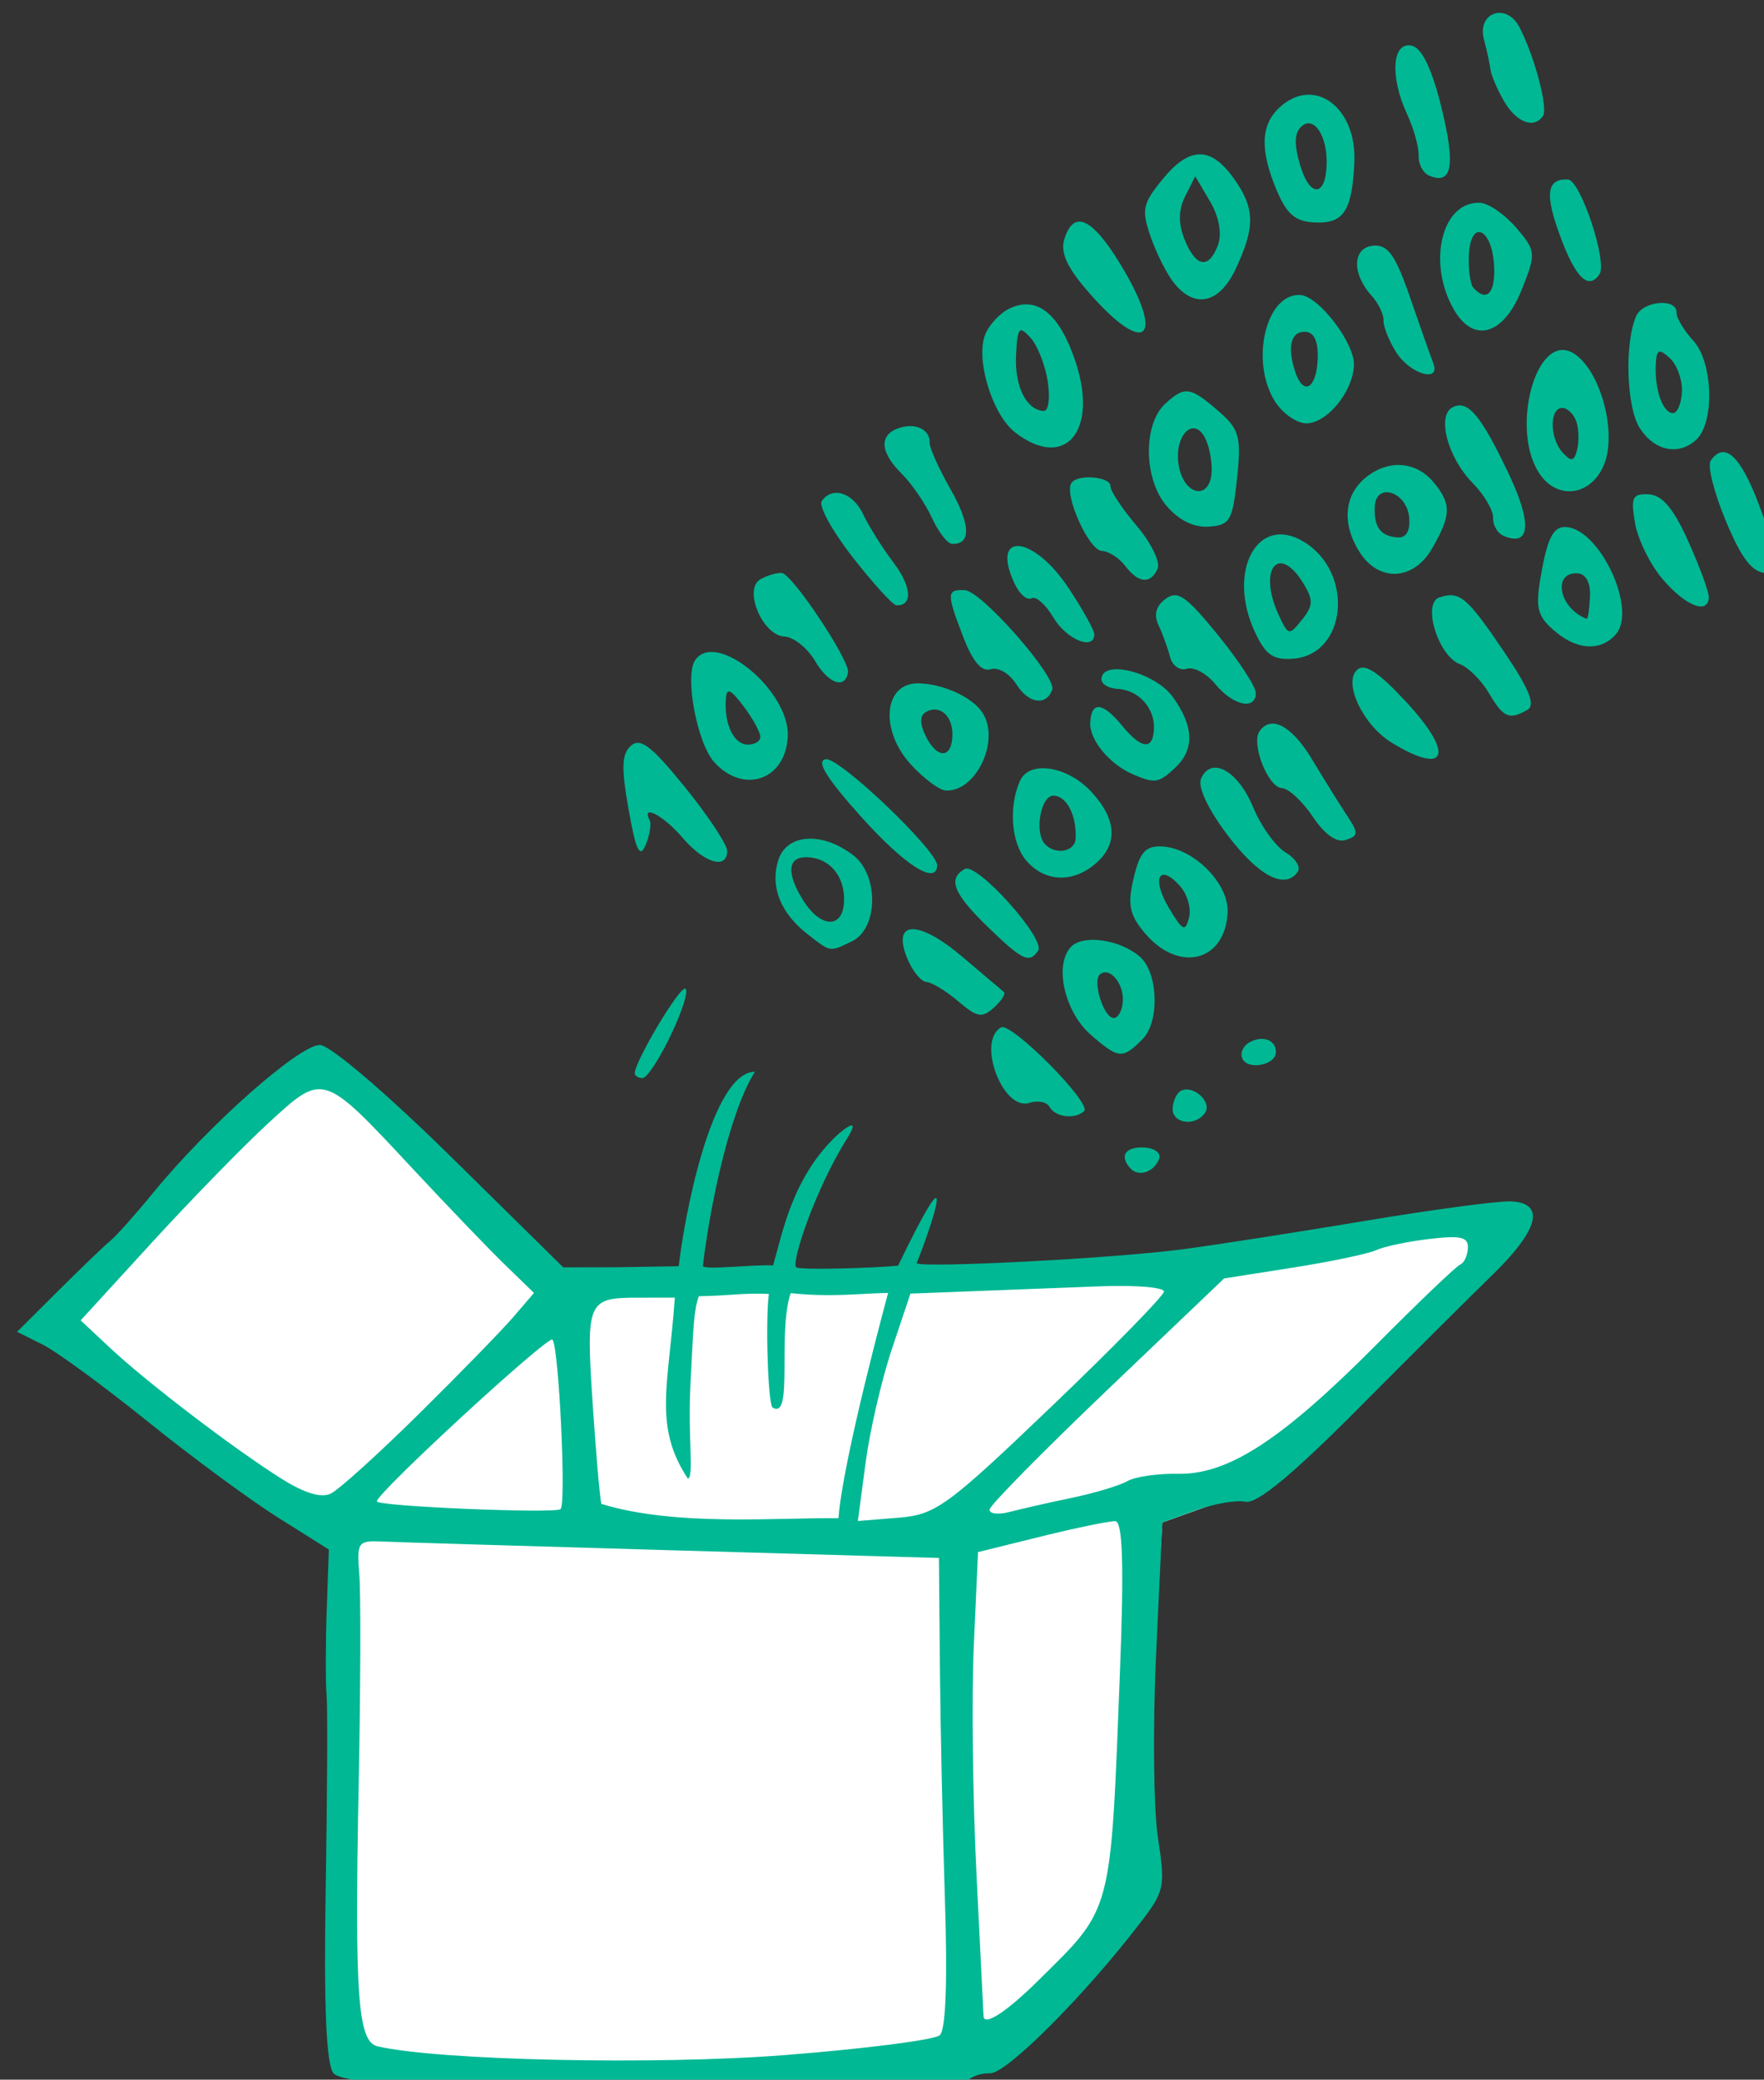 <?xml version="1.0" ?><svg height="263.196mm" viewBox="0 0 223.308 263.196" width="223.308mm" xmlns="http://www.w3.org/2000/svg">
    <rect x="0" y="0" width="223.308" height="263.196" fill="#333333" stroke="none"/>
    <path color="#000" d="m 11273.066,8960.36 100.109,-96.48 95.889,88.886 231.573,-8.198 126.958,-22.351 c 0,0 -98.766,101.917 -101.835,102.866 -3.068,0.949 -34.341,12.176 -34.341,12.176 0,0 -7.754,133.579 -10.247,138.153 -2.493,4.574 -55.616,65.931 -55.616,65.931 -81.973,2.148 -166.015,12.767 -243.272,-4.401 V 9037.596 Z" fill="#FFFFFF" overflow="visible" paint-order="fill markers stroke" transform="translate(144.174,136.244) matrix(0.336,0,0,0.336,-3925.351,-2980.084)"/>
    <path d="m 11379.171,9244.733 c -2.76,-3.249 -3.698,-25.215 -2.96,-69.402 0.593,-35.557 0.743,-68.541 0.334,-73.297 -0.409,-4.757 -0.385,-18.984 0.05,-31.616 l 0.798,-22.967 -19.241,-12.114 c -10.583,-6.662 -32.686,-22.955 -49.117,-36.206 -16.432,-13.251 -34.198,-26.253 -39.482,-28.893 l -9.606,-4.801 15.6,-15.543 c 8.581,-8.549 17.398,-17.009 19.596,-18.8 2.197,-1.792 9.49,-9.976 16.206,-18.187 20.854,-25.495 55.367,-55.976 62.832,-55.491 3.93,0.255 25.404,18.612 49.247,42.098 l 42.277,41.646 20.736,-0.042 22.779,-0.38 c 1.891,-17.163 12.124,-73.095 28.743,-73.265 -9.282,14.484 -16.747,48.935 -19.645,73.072 -0.09,1.837 19.595,-0.589 26.451,-0.103 3.56,-12.226 7.296,-33.589 24.554,-49.462 5.716,-4.878 7.012,-4.231 3.412,1.5 -12.166,19.364 -21.092,46.653 -19.304,48.618 1.114,1.224 29.775,0.306 38.431,-0.577 22.661,-46.84 13.856,-17.989 6.986,-0.897 2.588,1.815 74.185,-1.778 100.861,-5.348 12.396,-1.659 43.233,-6.47 68.527,-10.691 25.294,-4.221 49.868,-7.493 54.609,-7.269 12.958,0.61 10.439,10.667 -6.896,27.528 -8.208,7.983 -31.128,30.807 -50.934,50.72 -24.608,24.742 -37.983,35.787 -42.241,34.883 -3.426,-0.727 -11.884,0.734 -18.795,3.246 l -12.564,4.568 -2.328,49.452 c -1.28,27.198 -0.981,58.298 0.666,69.109 2.85,18.713 2.534,20.258 -6.569,32.136 -21.164,27.615 -50.585,57.062 -56.722,56.773 -3.527,-0.166 -7.54,1.344 -8.918,3.356 -1.521,2.22 -8.053,2.639 -16.62,1.067 -7.763,-1.425 -31.247,-0.946 -52.187,1.066 -50.368,4.837 -163.92,1.165 -169.57,-5.484 z m 169.861,-6.858 c 30.272,-2.366 56.614,-5.734 58.537,-7.484 2.262,-2.059 2.951,-20.01 1.95,-50.847 -0.85,-26.216 -1.707,-65.948 -1.905,-88.294 l -0.359,-40.629 -100.224,-2.882 c -55.124,-1.585 -104.498,-3.077 -109.72,-3.316 -8.976,-0.409 -9.438,0.276 -8.431,12.537 0.586,7.134 0.48,42.504 -0.235,78.601 -1.586,80.053 -0.353,97.263 7.092,98.999 22.854,5.33 104.822,7.103 153.295,3.314 z m 95.468,-27.911 c 28.38,-28.021 27.379,-24.24 30.983,-117.115 1.526,-39.334 1.005,-55.942 -1.759,-56.072 -2.159,-0.102 -14.685,2.475 -27.834,5.727 l -23.907,5.912 -1.581,35.096 c -0.87,19.303 -0.404,58.409 1.035,86.902 1.439,28.493 2.617,52.194 2.618,52.667 0,4.144 8.445,-1.268 20.445,-13.117 z m -233.077,-213.688 c 15.256,-15.066 31.234,-31.462 35.506,-36.435 l 7.768,-9.042 -10.897,-10.566 c -5.994,-5.811 -21.551,-21.998 -34.571,-35.97 -34.177,-36.676 -33.78,-36.547 -54.333,-17.691 -9.45,8.67 -29.29,28.994 -44.089,45.164 l -26.908,29.4 11.246,10.519 c 13.767,12.876 46.057,37.518 64.127,48.938 8.92,5.638 15.221,7.56 18.897,5.766 3.034,-1.48 17.998,-15.018 33.254,-30.084 z m 53.294,35.94 c 2.174,-1.979 -0.673,-61.241 -3.068,-63.837 -1.584,-1.718 -66.013,57.598 -66.17,60.918 -0.09,1.876 67.264,4.715 69.238,2.919 z m 104.691,3.443 c 1.573,-21.879 18.695,-84.866 18.695,-84.866 -12.044,0.268 -21.147,1.672 -36.717,0.086 -5.097,15.377 1.189,47.955 -6.805,43.088 -1.695,-1.161 -2.764,-32.36 -1.401,-42.799 -10.05,-0.427 -14.166,0.651 -26.394,0.872 -1.844,5.14 -2.032,10.948 -3.146,33.215 -1.034,20.669 1.423,34.22 -0.943,35.533 -13.251,-19.946 -7.164,-35.575 -4.952,-68.217 l -13.56,0.01 c -19.168,0.01 -19.956,0.993 -17.45,39.013 1.243,18.864 2.745,36.259 3.338,38.655 27.958,8.656 66.911,5.062 89.335,5.414 z m 80.099,-41.93 c 23.298,-22.282 42.437,-41.829 42.53,-43.438 0.09,-1.609 -10.705,-2.505 -23.994,-1.991 -13.29,0.514 -34.819,1.344 -47.843,1.844 l -23.68,0.909 -6.997,20.904 c -3.849,11.497 -8.305,30.768 -9.902,42.824 l -2.905,21.92 15.215,-1.23 c 14.103,-1.14 18.311,-4.19 57.576,-41.742 z m 7.895,34.229 c 8.612,-1.799 18.004,-4.628 20.87,-6.285 2.867,-1.657 11.453,-2.896 19.08,-2.753 18.905,0.355 39.097,-12.793 74.746,-48.671 15.914,-16.017 30.12,-29.582 31.567,-30.146 1.448,-0.564 2.742,-3.352 2.876,-6.197 0.196,-4.173 -2.602,-4.838 -14.481,-3.44 -8.099,0.953 -17.129,2.851 -20.067,4.217 -2.939,1.367 -17.032,4.324 -31.319,6.572 l -25.977,4.087 -44.03,42.025 c -24.216,23.114 -44.162,43.363 -44.326,44.997 -0.163,1.635 3.236,2.048 7.553,0.919 4.317,-1.129 14.895,-3.526 23.508,-5.325 z m 21.991,-124.069 c -4.272,-4.694 -1.961,-8.204 5.18,-7.867 4.001,0.188 6.477,2.111 5.609,4.356 -1.911,4.945 -7.753,6.847 -10.789,3.512 z m -30.471,-23.177 c -1.033,-1.861 -4.417,-2.543 -7.521,-1.517 -10.046,3.322 -20.059,-23.223 -10.716,-28.407 3.821,-2.12 34.375,28.715 31.262,31.549 -3.503,3.188 -10.864,2.27 -13.025,-1.625 z m 46.397,0.514 c 0.128,-2.725 1.503,-5.659 3.056,-6.52 4.526,-2.511 11.95,4.158 9.161,8.229 -3.671,5.359 -12.492,4.125 -12.217,-1.709 z m -202.663,-13.227 c 0.222,-4.702 16.409,-31.922 18.914,-31.804 1.578,0.074 -0.71,7.719 -5.084,16.988 -4.374,9.269 -9.294,16.79 -10.933,16.713 -1.639,-0.077 -2.942,-0.931 -2.897,-1.897 z m 229.042,-5.22 c -1.153,-2.078 0.02,-4.954 2.61,-6.39 5.039,-2.796 10.118,-0.792 9.897,3.904 -0.217,4.626 -10.217,6.614 -12.507,2.486 z m -57.086,-9.085 c -9.981,-8.641 -14.052,-26.192 -7.692,-33.16 4.457,-4.884 18.422,-2.948 26.028,3.608 6.931,5.975 7.545,24.514 1.029,31.067 -7.55,7.592 -8.974,7.481 -19.365,-1.515 z m 11.941,-12.975 c 0.317,-6.745 -5.214,-12.999 -8.695,-9.831 -2.827,2.573 1.479,16.179 5.175,16.353 1.763,0.083 3.347,-2.852 3.52,-6.522 z m -62.03,0.234 c -4.556,-3.872 -9.967,-7.154 -12.025,-7.293 -2.058,-0.139 -5.343,-4.257 -7.3,-9.15 -5.667,-14.168 4.403,-14.313 20.907,-0.3 7.78,6.605 14.803,12.554 15.606,13.219 0.804,0.665 -0.872,3.314 -3.723,5.887 -4.494,4.056 -6.284,3.742 -13.465,-2.362 z m -56.597,-25.149 c -10.297,-7.96 -14.278,-17.812 -11.251,-27.846 3.063,-10.157 16.532,-11.102 28.323,-1.987 9.717,7.511 9.386,27.669 -0.531,32.391 -8.569,4.079 -7.802,4.198 -16.541,-2.557 z m 13.567,-12.278 c 0.446,-9.481 -5.206,-16.439 -13.679,-16.838 -7.606,-0.358 -8.223,5.928 -1.609,16.385 6.541,10.342 14.811,10.587 15.288,0.453 z m 53.839,9.089 c -12.64,-12.277 -14.82,-17.9 -8.334,-21.498 4.61,-2.558 30.617,26.433 27.627,30.797 -3.367,4.916 -5.929,3.681 -19.293,-9.3 z m 59.671,2.851 c -5.961,-6.975 -6.777,-10.849 -4.402,-20.88 2.326,-9.824 4.484,-12.242 10.665,-11.952 11.931,0.562 25.266,13.946 24.753,24.845 -0.87,18.465 -18.239,22.938 -31.016,7.987 z m 12.953,-18.076 c -7.855,-8.631 -10.665,-2.621 -3.984,8.521 5.14,8.571 6.124,9.029 7.524,3.5 0.886,-3.499 -0.707,-8.908 -3.54,-12.021 z m -207.617,-28.637 c -2.819,-15.959 -2.634,-20.913 0.9,-24.076 3.511,-3.142 7.813,0.173 20.398,15.719 8.771,10.836 15.906,21.637 15.855,24.004 -0.152,7.066 -8.683,4.488 -16.878,-5.101 -7.049,-8.249 -15.588,-12.809 -12.382,-6.613 0.754,1.457 0.09,5.689 -1.487,9.405 -2.194,5.19 -3.679,2.097 -6.406,-13.337 z m 87.43,2.508 c -12.979,-14.485 -16.913,-20.925 -13.127,-21.489 5.149,-0.767 42.207,34.619 41.951,40.057 -0.355,7.537 -12.367,-0.201 -28.824,-18.568 z m 62.191,16.439 c -5.476,-6.654 -6.47,-19.997 -2.213,-29.699 3.514,-8.009 18.05,-5.715 27.15,4.285 9.56,10.504 9.859,19.835 0.875,27.228 -8.6,7.076 -19.105,6.338 -25.812,-1.814 z m 18.794,-8.037 c 0.407,-8.64 -3.305,-15.942 -8.221,-16.174 -4.862,-0.229 -7.438,13.737 -3.36,18.218 3.895,4.279 11.346,2.964 11.581,-2.044 z m 57.33,-1.19 c -7.423,-9.782 -11.43,-18.298 -10.069,-21.402 3.767,-8.586 13.868,-3.058 19.579,10.717 2.961,7.142 8.46,14.823 12.219,17.068 3.76,2.246 5.858,5.51 4.664,7.253 -4.753,6.938 -14.664,1.817 -26.393,-13.636 z m 32.012,-7.06 c -3.883,-5.805 -9.128,-10.651 -11.655,-10.77 -5.175,-0.244 -11.643,-16.653 -8.42,-21.359 4.352,-6.353 12.191,-2.14 19.911,10.702 4.397,7.313 10.239,16.701 12.983,20.862 4.478,6.79 4.438,7.747 -0.385,9.342 -3.424,1.132 -7.936,-2.053 -12.434,-8.777 z m -225.446,-20.471 c -6.518,-7.162 -11.3,-32.56 -7.245,-38.48 7.842,-11.447 35.714,11.525 34.902,28.765 -0.769,16.329 -16.582,21.884 -27.657,9.714 z m 17.311,-9.504 c 0.08,-1.681 -2.727,-6.852 -6.236,-11.491 -5.097,-6.739 -6.456,-7.283 -6.763,-2.705 -0.623,9.29 2.927,16.786 8.066,17.028 2.634,0.124 4.854,-1.15 4.933,-2.832 z m 56.667,10.259 c -11.807,-12.973 -10.144,-30.712 2.859,-30.5 9.544,0.155 20.785,5.411 24.391,11.404 6.37,10.587 -2.775,29.502 -14.008,28.973 -2.444,-0.115 -8.402,-4.56 -13.242,-9.878 z m 15.699,-10.476 c 0.356,-7.561 -4.615,-12.215 -9.909,-9.278 -2.359,1.309 -2.458,4.258 -0.294,8.803 4.188,8.796 9.799,9.057 10.203,0.473 z m 68.235,14.347 c -8.908,-3.76 -16.616,-12.991 -16.308,-19.53 0.387,-8.235 4.647,-7.846 12.007,1.099 7.318,8.893 11.62,9.343 12,1.254 0.373,-7.92 -5.839,-14.746 -13.759,-15.119 -3.404,-0.16 -6.115,-1.838 -6.026,-3.729 0.356,-7.563 20.313,-2.458 26.989,6.904 8,11.218 8.148,19.879 0.461,26.875 -5.988,5.449 -7.316,5.644 -15.364,2.247 z m 97.253,-12.046 c -10.788,-6.598 -18.349,-22.548 -12.998,-27.418 2.85,-2.594 7.969,0.764 18.538,12.16 18.328,19.764 15.329,28.023 -5.54,15.258 z m -141.363,-21.939 c -2.585,-4.087 -6.897,-6.628 -9.684,-5.707 -3.365,1.113 -6.751,-2.816 -10.259,-11.9 -6.456,-16.72 -6.414,-18.192 0.509,-17.866 6.305,0.297 34.728,32.683 32.922,37.513 -2.322,6.211 -8.899,5.217 -13.488,-2.04 z m -75.796,-8.712 c -2.917,-4.945 -8.114,-9.123 -11.549,-9.285 -8.307,-0.391 -15.672,-17.856 -9.108,-21.598 2.534,-1.445 6.152,-2.505 8.04,-2.357 3.934,0.309 25.735,33.016 24.965,37.453 -1.113,6.418 -7.326,4.298 -12.348,-4.214 z m 150.689,8.568 c -3.301,-4.012 -8.13,-6.591 -10.731,-5.731 -2.6,0.86 -5.43,-1.157 -6.287,-4.481 -0.858,-3.325 -2.803,-8.685 -4.323,-11.911 -1.879,-3.988 -1.041,-7.164 2.617,-9.919 4.513,-3.4 7.693,-1.215 19.726,13.556 7.89,9.685 14.324,19.546 14.297,21.914 -0.08,6.617 -8.607,4.707 -15.299,-3.426 z m 103.088,3.386 c -2.83,-4.797 -7.722,-9.675 -10.87,-10.84 -8.189,-3.03 -14.349,-22.971 -7.768,-25.147 7.652,-2.531 10.317,-0.295 24.374,20.449 9.507,14.028 11.938,20.092 8.78,21.895 -6.858,3.916 -9.012,2.973 -14.516,-6.358 z m -88.265,-23.25 c -10.443,-22.756 1.155,-44.106 18.373,-33.822 19.351,11.559 16.495,42.788 -4.042,44.192 -7.426,0.507 -10.292,-1.567 -14.331,-10.369 z m 18.621,-17.66 c -9.592,-16.034 -17.668,-5.54 -9.286,12.066 3.433,7.211 3.711,7.251 8.546,1.252 4.175,-5.179 4.297,-7.372 0.74,-13.318 z m -94.468,12.406 c -2.865,-4.856 -6.547,-8.087 -8.182,-7.18 -1.636,0.907 -4.456,-1.462 -6.267,-5.266 -9.496,-19.946 6.701,-18.898 20.141,1.304 5.463,8.211 9.874,16.171 9.802,17.689 -0.287,6.098 -10.607,1.737 -15.494,-6.547 z m 188.16,4.522 c -6.093,-5.49 -6.643,-8.585 -4.018,-22.585 2.277,-12.145 4.519,-16.153 8.917,-15.946 12.956,0.61 27.18,31.363 18.769,40.579 -5.947,6.516 -15.038,5.729 -23.668,-2.047 z m 14.064,-12.259 c 0.251,-5.348 -1.543,-8.687 -4.752,-8.838 -9.606,-0.452 -6.787,13.331 3.501,17.12 0.466,0.172 1.029,-3.556 1.251,-8.283 z m -277.726,-14.807 c -7.7,-9.841 -12.973,-19.392 -11.718,-21.223 3.932,-5.741 11.793,-3.204 15.652,5.052 2.038,4.36 7.147,12.484 11.354,18.054 6.896,9.131 7.387,16.425 1.087,16.124 -1.307,-0.062 -8.676,-8.165 -16.375,-18.007 z m 102.556,3.115 c -2.221,-2.947 -6.164,-5.458 -8.764,-5.581 -4.881,-0.23 -14.258,-21.067 -11.484,-25.521 2.21,-3.549 14.939,-2.521 14.765,1.192 -0.08,1.691 4.331,8.342 9.802,14.781 5.472,6.439 9.052,13.749 7.958,16.244 -2.611,5.951 -7.272,5.527 -12.277,-1.116 z m 202.615,5.152 c -4.702,-5.477 -9.411,-15.001 -10.464,-21.166 -1.674,-9.801 -1.024,-11.166 5.177,-10.874 5.05,0.237 9.351,5.367 14.94,17.816 4.317,9.616 7.773,19.081 7.681,21.035 -0.31,6.541 -8.701,3.243 -17.334,-6.811 z m -114.314,-10.375 c -6.645,-10.507 -5.776,-21.276 2.25,-27.88 8.6,-7.076 19.105,-6.338 25.812,1.814 6.671,8.107 6.55,12.267 -0.724,24.846 -7.028,12.153 -20.055,12.735 -27.338,1.221 z m 18.744,-12.959 c -0.931,-9.798 -12.528,-13.426 -12.97,-4.057 -0.366,7.787 2.307,11.272 8.883,11.582 3.03,0.142 4.549,-2.655 4.087,-7.525 z m -179.832,0.104 c -2.446,-5.331 -7.561,-12.789 -11.367,-16.574 -8.242,-8.196 -8.602,-14.705 -0.954,-17.234 6.237,-2.062 11.72,0.623 11.484,5.623 -0.08,1.817 3.475,9.703 7.913,17.525 7.573,13.348 7.762,20.842 0.519,20.501 -1.731,-0.081 -5.149,-4.51 -7.595,-9.841 z m 299.133,1.213 c -4.42,-10.607 -6.995,-20.806 -5.722,-22.665 5.207,-7.601 11.361,-1.885 18.4,17.091 4.093,11.035 7.901,21.292 8.462,22.794 0.561,1.502 -2.158,2.581 -6.042,2.398 -5.181,-0.244 -9.201,-5.468 -15.098,-19.618 z m -210.753,-5.723 c -8.627,-10.095 -8.849,-30.793 -0.414,-38.47 7.35,-6.689 9.364,-6.407 19.998,2.799 7.887,6.829 8.675,9.666 7.025,25.311 -1.685,15.984 -2.671,17.677 -10.613,18.226 -5.678,0.393 -11.302,-2.373 -15.996,-7.866 z m 17.035,-12.915 c 0.173,-4.256 -1.039,-10.114 -2.689,-13.018 -4.628,-8.144 -11.824,0.337 -9.609,11.326 2.241,11.12 11.865,12.444 12.298,1.693 z m 110.028,24.274 c -2.323,-0.978 -4.117,-4.043 -3.986,-6.812 0.13,-2.769 -3.36,-8.697 -7.756,-13.173 -9.289,-9.459 -13.508,-25.114 -7.645,-28.367 5.722,-3.174 10.696,2.643 21.217,24.811 8.943,18.841 8.247,27.785 -1.83,23.542 z m 14.097,-22.602 c -12.164,-16.144 -2.069,-54.704 12.104,-46.239 10.066,6.012 16.619,29.531 11.663,41.852 -4.608,11.454 -16.754,13.696 -23.767,4.387 z m 13.306,-20.383 c -0.918,-2.775 -3.264,-5.121 -5.215,-5.212 -4.952,-0.233 -4.976,11.271 -0.03,16.739 3.287,3.637 4.372,3.445 5.506,-0.976 0.776,-3.028 0.661,-7.776 -0.258,-10.551 z m -211.458,4.018 c -8.535,-6.598 -14.907,-27.12 -11.38,-36.653 1.39,-3.756 5.592,-8.289 9.337,-10.072 10.307,-4.907 18.865,2.084 24.859,20.308 8.589,26.112 -4.142,40.852 -22.816,26.417 z m 12.286,-19.176 c -0.936,-6.178 -3.88,-13.626 -6.543,-16.551 -4.27,-4.692 -4.908,-3.896 -5.409,6.763 -0.55,11.682 3.906,20.562 10.473,20.871 1.752,0.083 2.416,-4.896 1.479,-11.082 z m 222.979,17.437 c -4.984,-7.88 -5.724,-31.979 -1.291,-42.081 2.545,-5.801 15.461,-6.897 15.197,-1.289 -0.09,1.891 2.787,6.678 6.39,10.637 7.417,8.149 8.027,30.865 1.003,37.259 -6.697,6.094 -15.806,4.158 -21.299,-4.526 z m 15.948,-13.565 c 0.21,-4.496 -1.845,-10.209 -4.57,-12.696 -4.13,-3.769 -5.011,-3.353 -5.286,2.493 -0.44,9.359 2.612,18.054 6.401,18.233 1.689,0.079 3.243,-3.534 3.455,-8.029 z m -153.302,3.654 c -9.517,-15.047 -3.474,-40.743 9.439,-40.135 7.004,0.33 20.684,18.216 20.293,26.533 -0.481,10.21 -10.491,22.166 -18.254,21.8 -3.567,-0.168 -8.732,-3.857 -11.478,-8.198 z m 16.049,-15.705 c 0.323,-6.876 -1.234,-10.395 -4.671,-10.556 -5.398,-0.254 -6.887,5.665 -3.786,15.045 3.023,9.141 7.938,6.532 8.457,-4.488 z m 29.615,-2.818 c -2.746,-4.341 -4.904,-9.758 -4.797,-12.039 0.107,-2.28 -1.901,-6.449 -4.463,-9.264 -7.583,-8.332 -7.259,-18.204 0.619,-18.873 5.502,-0.467 8.346,3.548 13.889,19.604 3.833,11.105 7.742,22.166 8.686,24.579 2.986,7.63 -8.699,4.27 -13.934,-4.007 z m -115.228,-21.856 c -8.709,-9.849 -11.433,-15.619 -9.817,-20.791 3.503,-11.211 10.413,-8.129 21.082,9.406 17.017,27.966 9.824,35.236 -11.265,11.386 z m 136.955,5.768 c -10.207,-17.68 -4.527,-40.909 9.837,-40.233 3.22,0.151 9.355,4.371 13.633,9.376 7.471,8.743 7.553,9.66 2.085,23.355 -6.835,17.117 -18.095,20.423 -25.555,7.502 z m 15.145,-16.46 c -0.736,-14.292 -8.854,-17.846 -9.498,-4.158 -0.258,5.515 0.511,11.107 1.712,12.427 5.009,5.504 8.313,1.995 7.786,-8.269 z m -120.859,6.104 c -2.662,-3.442 -6.548,-11.254 -8.635,-17.361 -3.399,-9.944 -2.927,-12.17 4.529,-21.321 10.201,-12.519 18.187,-12.596 26.984,-0.261 7.917,11.103 8.032,18.332 0.542,34.127 -6.186,13.043 -15.565,14.972 -23.42,4.816 z m 16.84,-14.019 c 1.551,-4.192 0.36,-10.68 -3.008,-16.389 l -5.575,-9.45 -3.772,7.485 c -2.584,5.129 -2.67,10.24 -0.272,16.235 4.249,10.624 9.174,11.45 12.627,2.119 z m 129.145,-2.676 c -6.141,-16.419 -5.417,-22.34 2.685,-21.958 4.754,0.224 15.016,31.126 11.865,35.727 -4.088,5.967 -8.856,1.454 -14.55,-13.769 z m -107.152,-18.175 c -6.299,-15.065 -5.9,-24.476 1.315,-31.042 13.006,-11.836 29.037,0.092 28.058,20.876 -0.857,18.213 -4.051,23.077 -14.82,22.57 -7.487,-0.352 -10.636,-3.037 -14.553,-12.404 z m 18.935,-9.128 c 0.437,-10.907 -4.773,-18.939 -9.496,-14.641 -2.663,2.423 -2.811,6.781 -0.495,14.587 3.591,12.105 9.507,12.137 9.991,0.054 z m 38.632,3.888 c -2.323,-0.978 -4.111,-4.357 -3.975,-7.509 0.138,-3.152 -1.854,-10.271 -4.423,-15.82 -6.519,-14.076 -5.529,-27.396 1.902,-25.599 3.824,0.925 7.612,8.913 11.2,23.613 5.277,21.626 3.917,28.945 -4.704,25.315 z m 28.161,-28.105 c -2.525,-4.383 -4.807,-9.725 -5.071,-11.872 -0.261,-2.147 -1.368,-7.246 -2.456,-11.331 -2.713,-10.185 8.466,-14.049 13.367,-4.619 5.694,10.957 10.883,30.52 8.873,33.455 -3.412,4.981 -10.063,2.434 -14.713,-5.633 z" fill="#00B894" transform="translate(144.174,136.244) matrix(0.336,0,0,0.336,-3925.351,-2980.084)"/>
</svg>